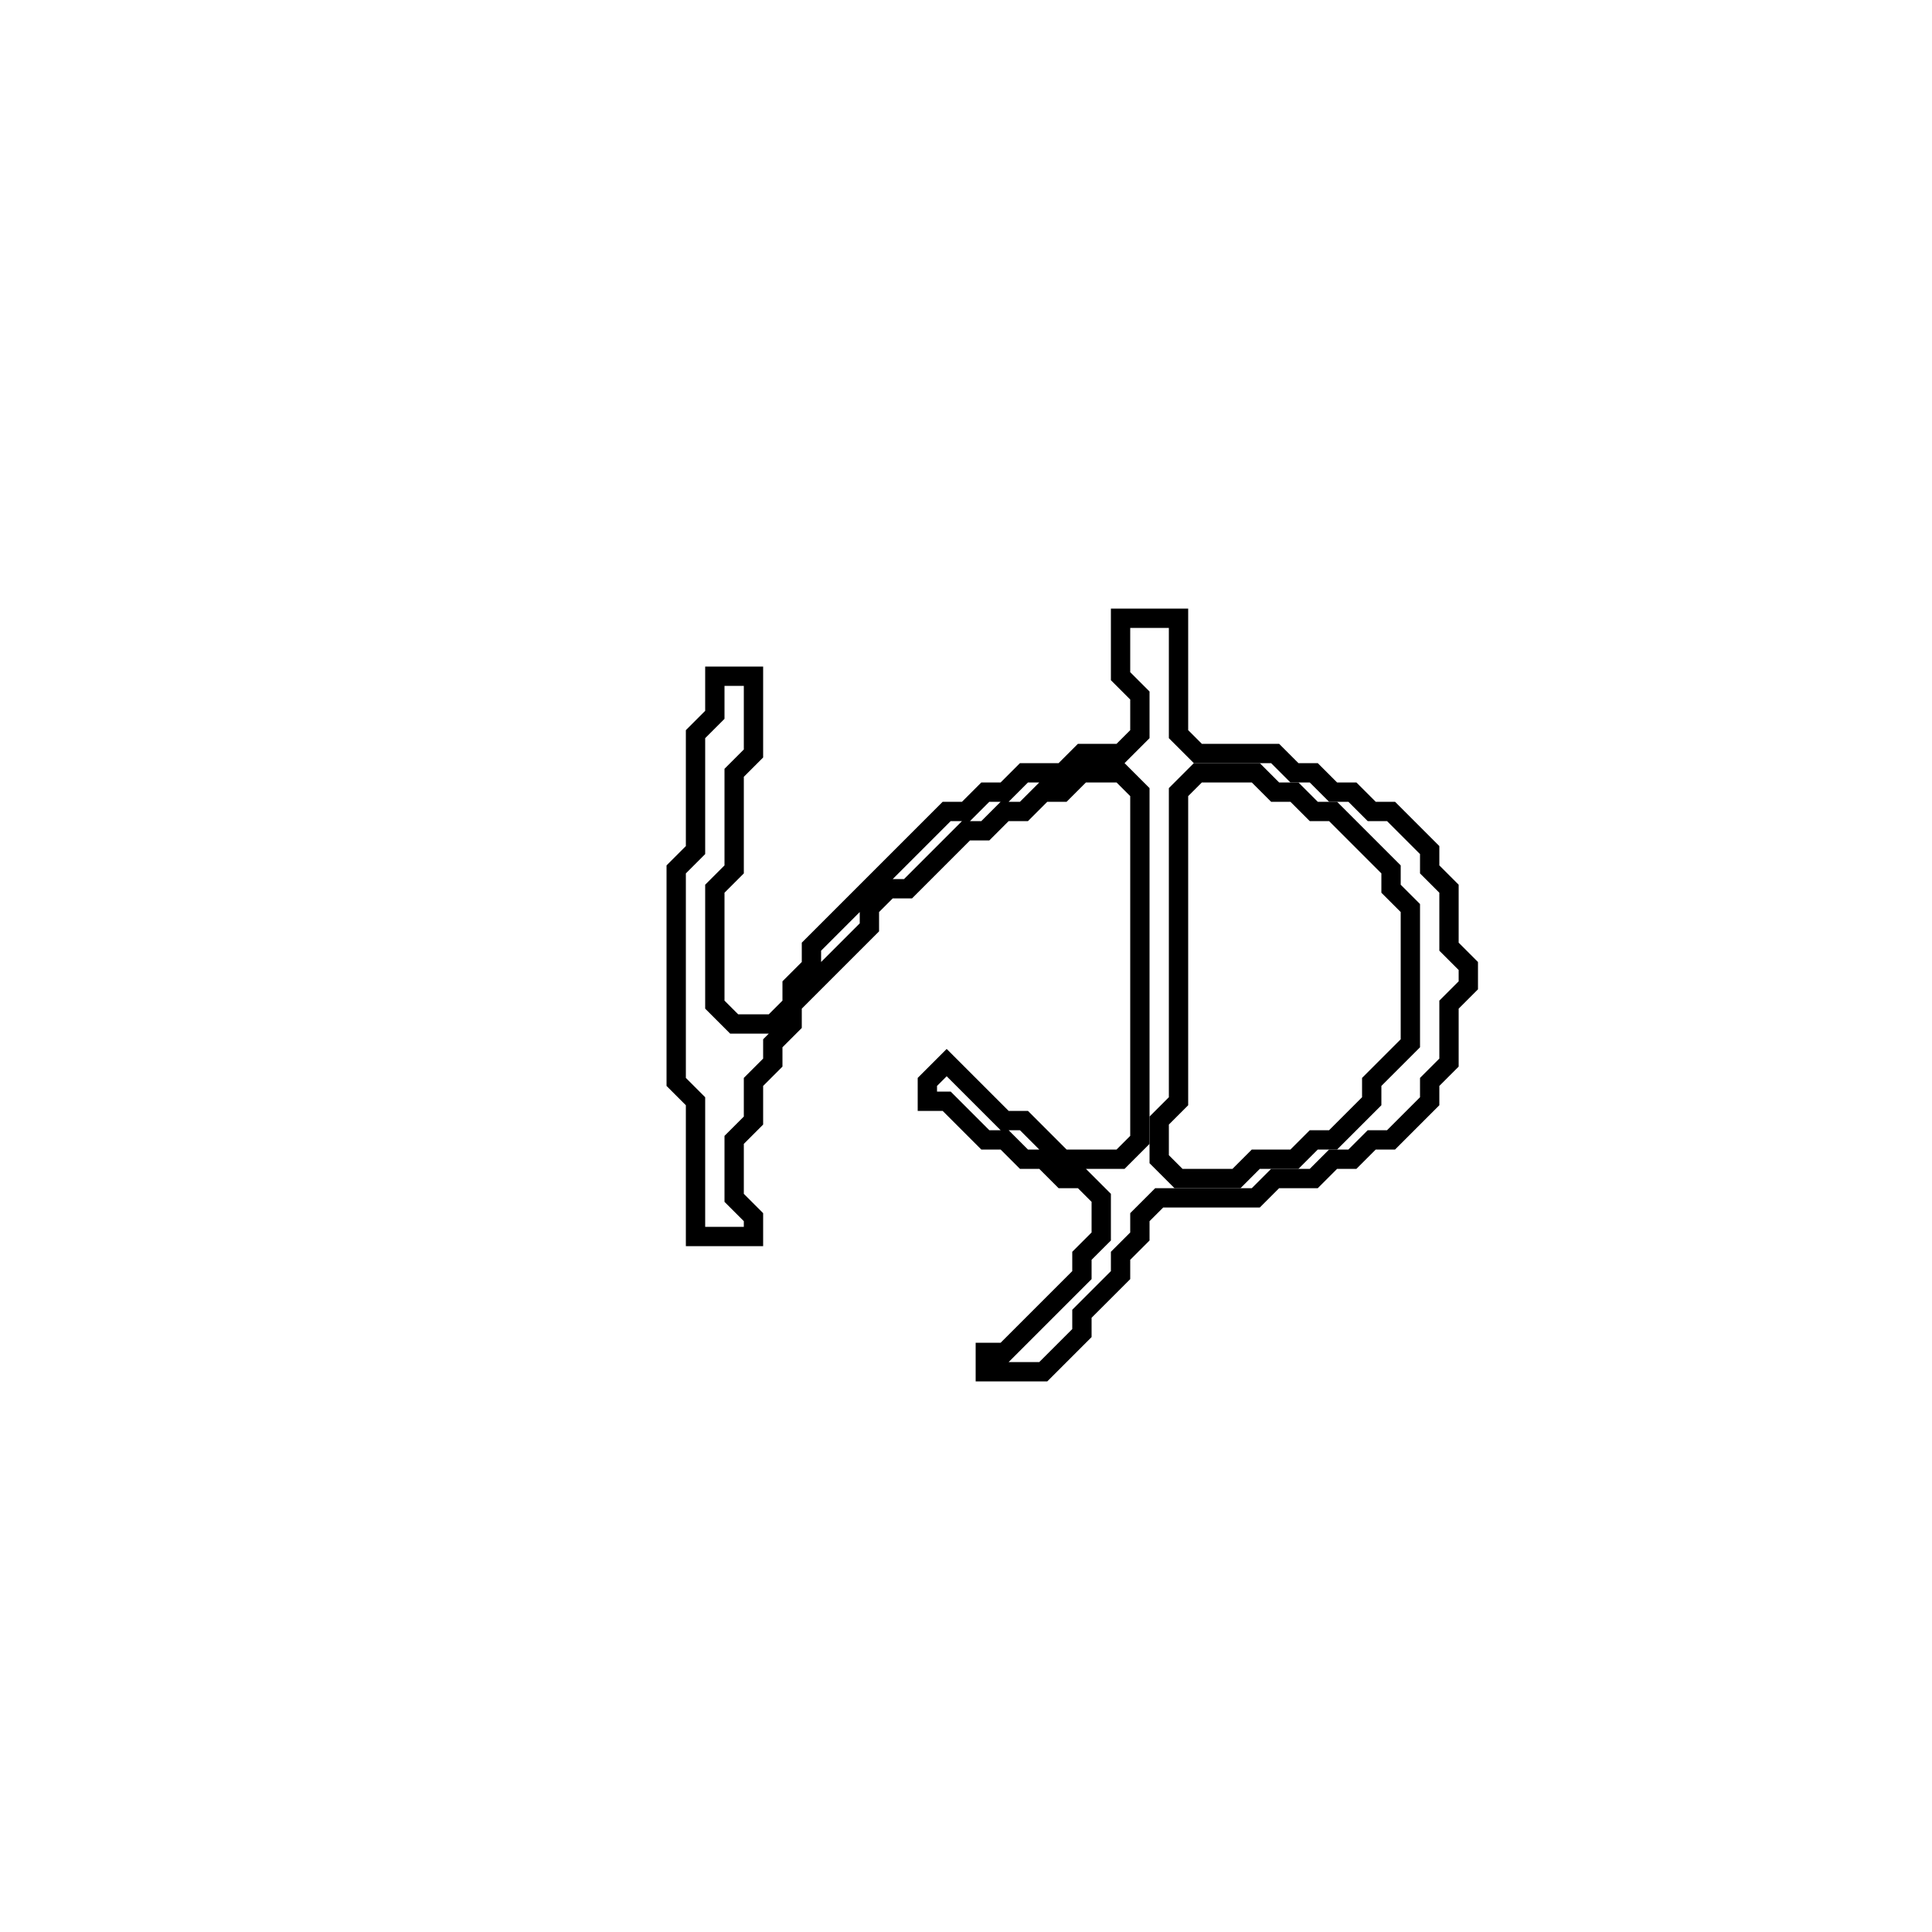 <?xml version="1.0" encoding="utf-8" ?>
<svg baseProfile="full" height="100" version="1.1" width="100" xmlns="http://www.w3.org/2000/svg" xmlns:ev="http://www.w3.org/2001/xml-events" xmlns:xlink="http://www.w3.org/1999/xlink"><defs /><polygon fill="none" id="1" points="58,32 58,35 59,36 59,38 58,39 56,39 55,40 53,40 52,41 51,41 50,42 49,42 42,49 42,50 41,51 41,52 40,53 38,53 37,52 37,46 38,45 38,40 39,39 39,35 37,35 37,37 36,38 36,44 35,45 35,56 36,57 36,64 39,64 39,63 38,62 38,59 39,58 39,56 40,55 40,54 41,53 41,52 45,48 45,47 46,46 47,46 50,43 51,43 52,42 53,42 54,41 55,41 56,40 58,40 59,41 59,59 58,60 55,60 53,58 52,58 49,55 48,56 48,57 49,57 51,59 52,59 53,60 54,60 55,61 56,61 57,62 57,64 56,65 56,66 52,70 51,70 51,71 54,71 56,69 56,68 58,66 58,65 59,64 59,63 60,62 65,62 66,61 68,61 69,60 70,60 71,59 72,59 74,57 74,56 75,55 75,52 76,51 76,50 75,49 75,46 74,45 74,44 72,42 71,42 70,41 69,41 68,40 67,40 66,39 62,39 61,38 61,32" stroke="black" stroke-width="1" /><polygon fill="none" id="2" points="61,41 62,40 65,40 66,41 67,41 68,42 69,42 72,45 72,46 73,47 73,54 71,56 71,57 69,59 68,59 67,60 65,60 64,61 61,61 60,60 60,58 61,57" stroke="black" stroke-width="1" /></svg>